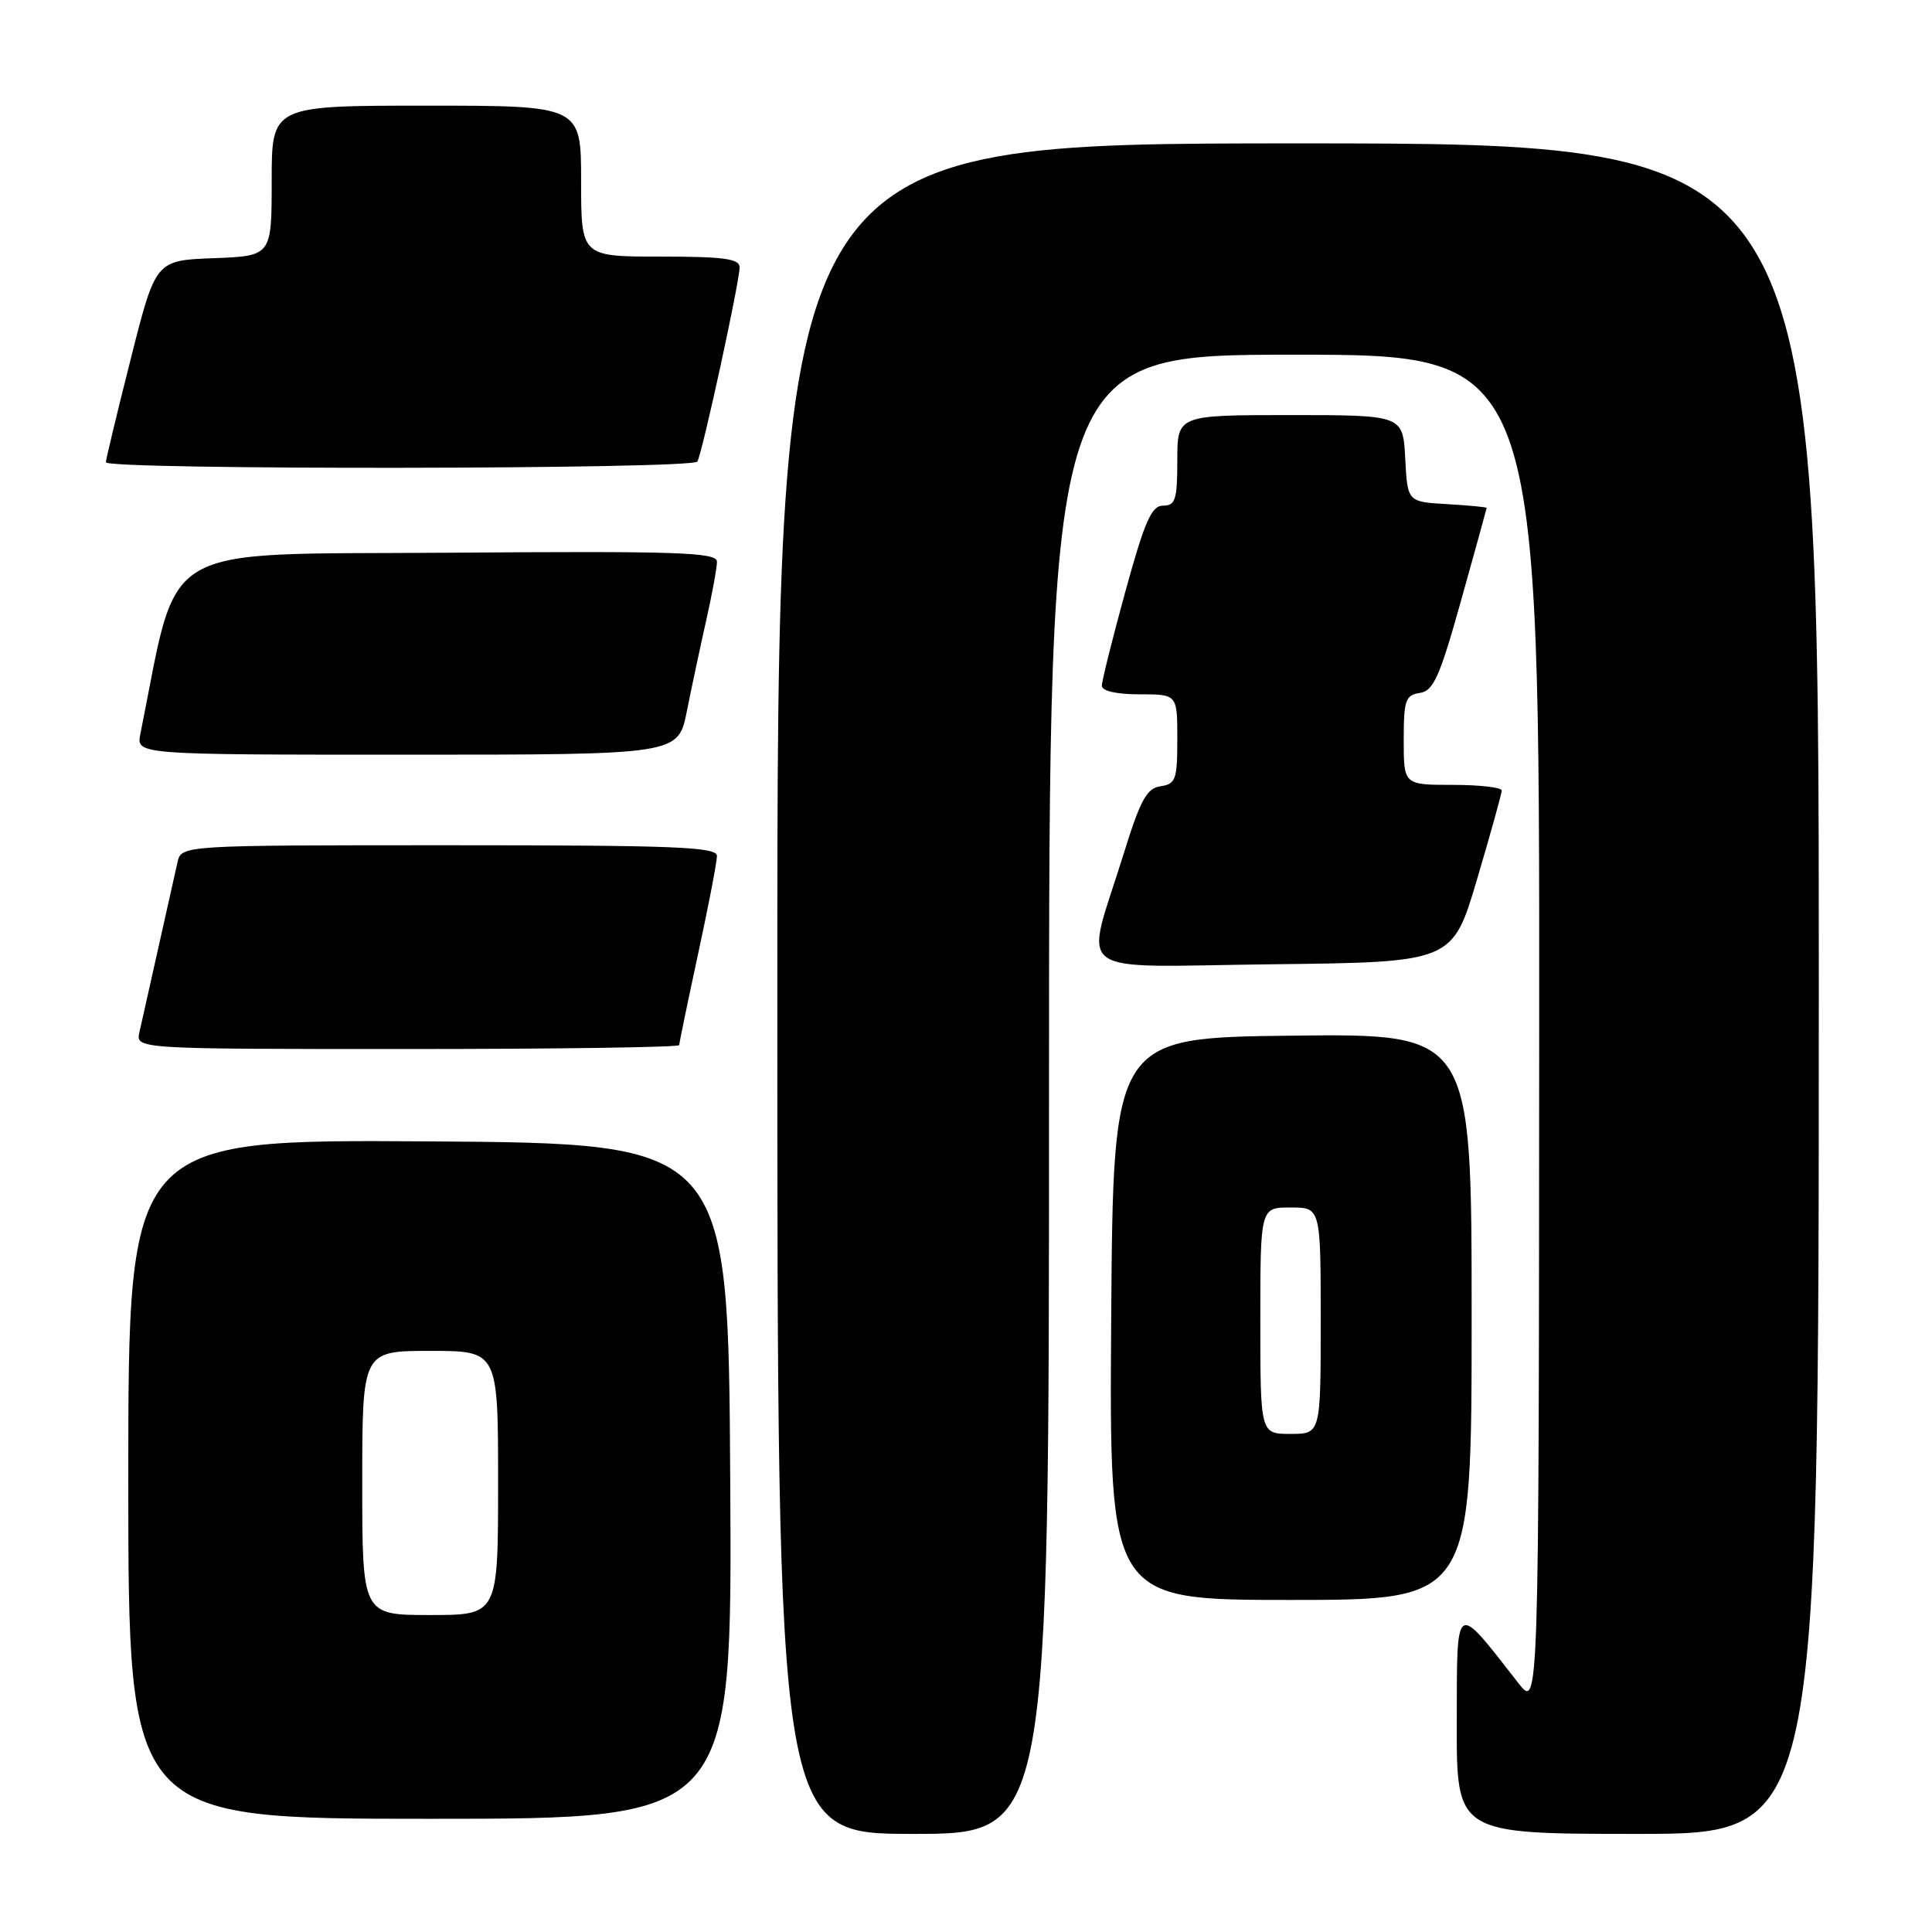 <?xml version="1.0" encoding="UTF-8" standalone="no"?>
<!DOCTYPE svg PUBLIC "-//W3C//DTD SVG 1.1//EN" "http://www.w3.org/Graphics/SVG/1.1/DTD/svg11.dtd" >
<svg xmlns="http://www.w3.org/2000/svg" xmlns:xlink="http://www.w3.org/1999/xlink" version="1.1" viewBox="0 0 256 256">
 <g >
 <path fill="currentColor"
d=" M 139.00 145.00 C 139.00 47.00 139.00 47.00 171.50 47.00 C 204.00 47.00 204.00 47.00 203.95 136.75 C 203.91 226.50 203.91 226.50 201.20 223.03 C 192.70 212.14 193.06 211.91 193.03 228.25 C 193.00 243.00 193.00 243.00 217.00 243.00 C 241.00 243.00 241.00 243.00 241.00 131.00 C 241.00 19.00 241.00 19.00 172.00 19.00 C 103.00 19.00 103.00 19.00 103.00 131.00 C 103.00 243.00 103.00 243.00 121.00 243.00 C 139.00 243.00 139.00 243.00 139.00 145.00 Z  M 96.76 196.25 C 96.50 151.50 96.50 151.50 56.75 151.24 C 17.00 150.98 17.00 150.98 17.00 195.99 C 17.00 241.00 17.00 241.00 57.01 241.00 C 97.02 241.00 97.02 241.00 96.76 196.25 Z  M 195.00 174.48 C 195.00 136.96 195.00 136.96 171.25 137.23 C 147.50 137.50 147.50 137.50 147.24 174.75 C 146.98 212.00 146.98 212.00 170.99 212.00 C 195.00 212.00 195.00 212.00 195.00 174.48 Z  M 90.00 138.48 C 90.00 138.20 91.13 132.76 92.50 126.40 C 93.88 120.04 95.00 114.20 95.00 113.42 C 95.00 112.22 89.50 112.00 59.52 112.00 C 24.04 112.00 24.04 112.00 23.52 114.25 C 23.24 115.49 22.10 120.55 21.00 125.50 C 19.90 130.45 18.76 135.51 18.48 136.75 C 17.96 139.00 17.96 139.00 53.98 139.00 C 73.79 139.00 90.00 138.77 90.00 138.48 Z  M 195.72 116.50 C 197.51 110.45 198.98 105.16 198.99 104.75 C 198.99 104.34 196.07 104.00 192.50 104.00 C 186.00 104.00 186.00 104.00 186.00 98.07 C 186.00 92.78 186.23 92.10 188.13 91.82 C 189.95 91.55 190.77 89.69 193.62 79.50 C 195.47 72.90 196.98 67.41 196.99 67.30 C 196.99 67.19 194.64 66.97 191.75 66.80 C 186.50 66.50 186.50 66.50 186.20 60.75 C 185.90 55.00 185.90 55.00 170.95 55.00 C 156.00 55.00 156.00 55.00 156.00 61.00 C 156.00 66.20 155.75 67.00 154.12 67.00 C 152.58 67.00 151.69 69.03 149.12 78.36 C 147.41 84.60 146.00 90.23 146.00 90.86 C 146.00 91.56 147.91 92.00 151.00 92.00 C 156.00 92.00 156.00 92.00 156.00 97.93 C 156.00 103.29 155.79 103.89 153.78 104.18 C 151.94 104.45 151.11 105.98 148.88 113.17 C 143.72 129.81 141.37 128.08 168.65 127.77 C 192.46 127.50 192.46 127.50 195.72 116.50 Z  M 91.01 94.25 C 91.64 91.09 92.80 85.66 93.58 82.19 C 94.36 78.72 95.00 75.22 95.00 74.43 C 95.00 73.18 89.95 73.01 59.32 73.24 C 20.29 73.52 23.79 71.46 18.60 97.25 C 18.05 100.00 18.05 100.00 53.95 100.00 C 89.86 100.00 89.86 100.00 91.01 94.25 Z  M 92.40 61.16 C 93.05 60.10 98.00 37.36 98.00 35.42 C 98.00 34.28 95.90 34.00 87.50 34.00 C 77.00 34.00 77.00 34.00 77.00 24.00 C 77.00 14.00 77.00 14.00 56.50 14.00 C 36.00 14.00 36.00 14.00 36.00 23.96 C 36.00 33.92 36.00 33.92 28.31 34.21 C 20.62 34.50 20.62 34.50 17.34 47.50 C 15.53 54.65 14.04 60.84 14.03 61.25 C 13.99 62.29 91.76 62.20 92.40 61.16 Z  M 48.00 196.50 C 48.00 179.00 48.00 179.00 57.00 179.00 C 66.00 179.00 66.00 179.00 66.00 196.50 C 66.00 214.00 66.00 214.00 57.00 214.00 C 48.00 214.00 48.00 214.00 48.00 196.50 Z  M 167.00 175.00 C 167.00 160.00 167.00 160.00 171.00 160.00 C 175.00 160.00 175.00 160.00 175.00 175.00 C 175.00 190.00 175.00 190.00 171.00 190.00 C 167.00 190.00 167.00 190.00 167.00 175.00 Z "/>
</g>
</svg>